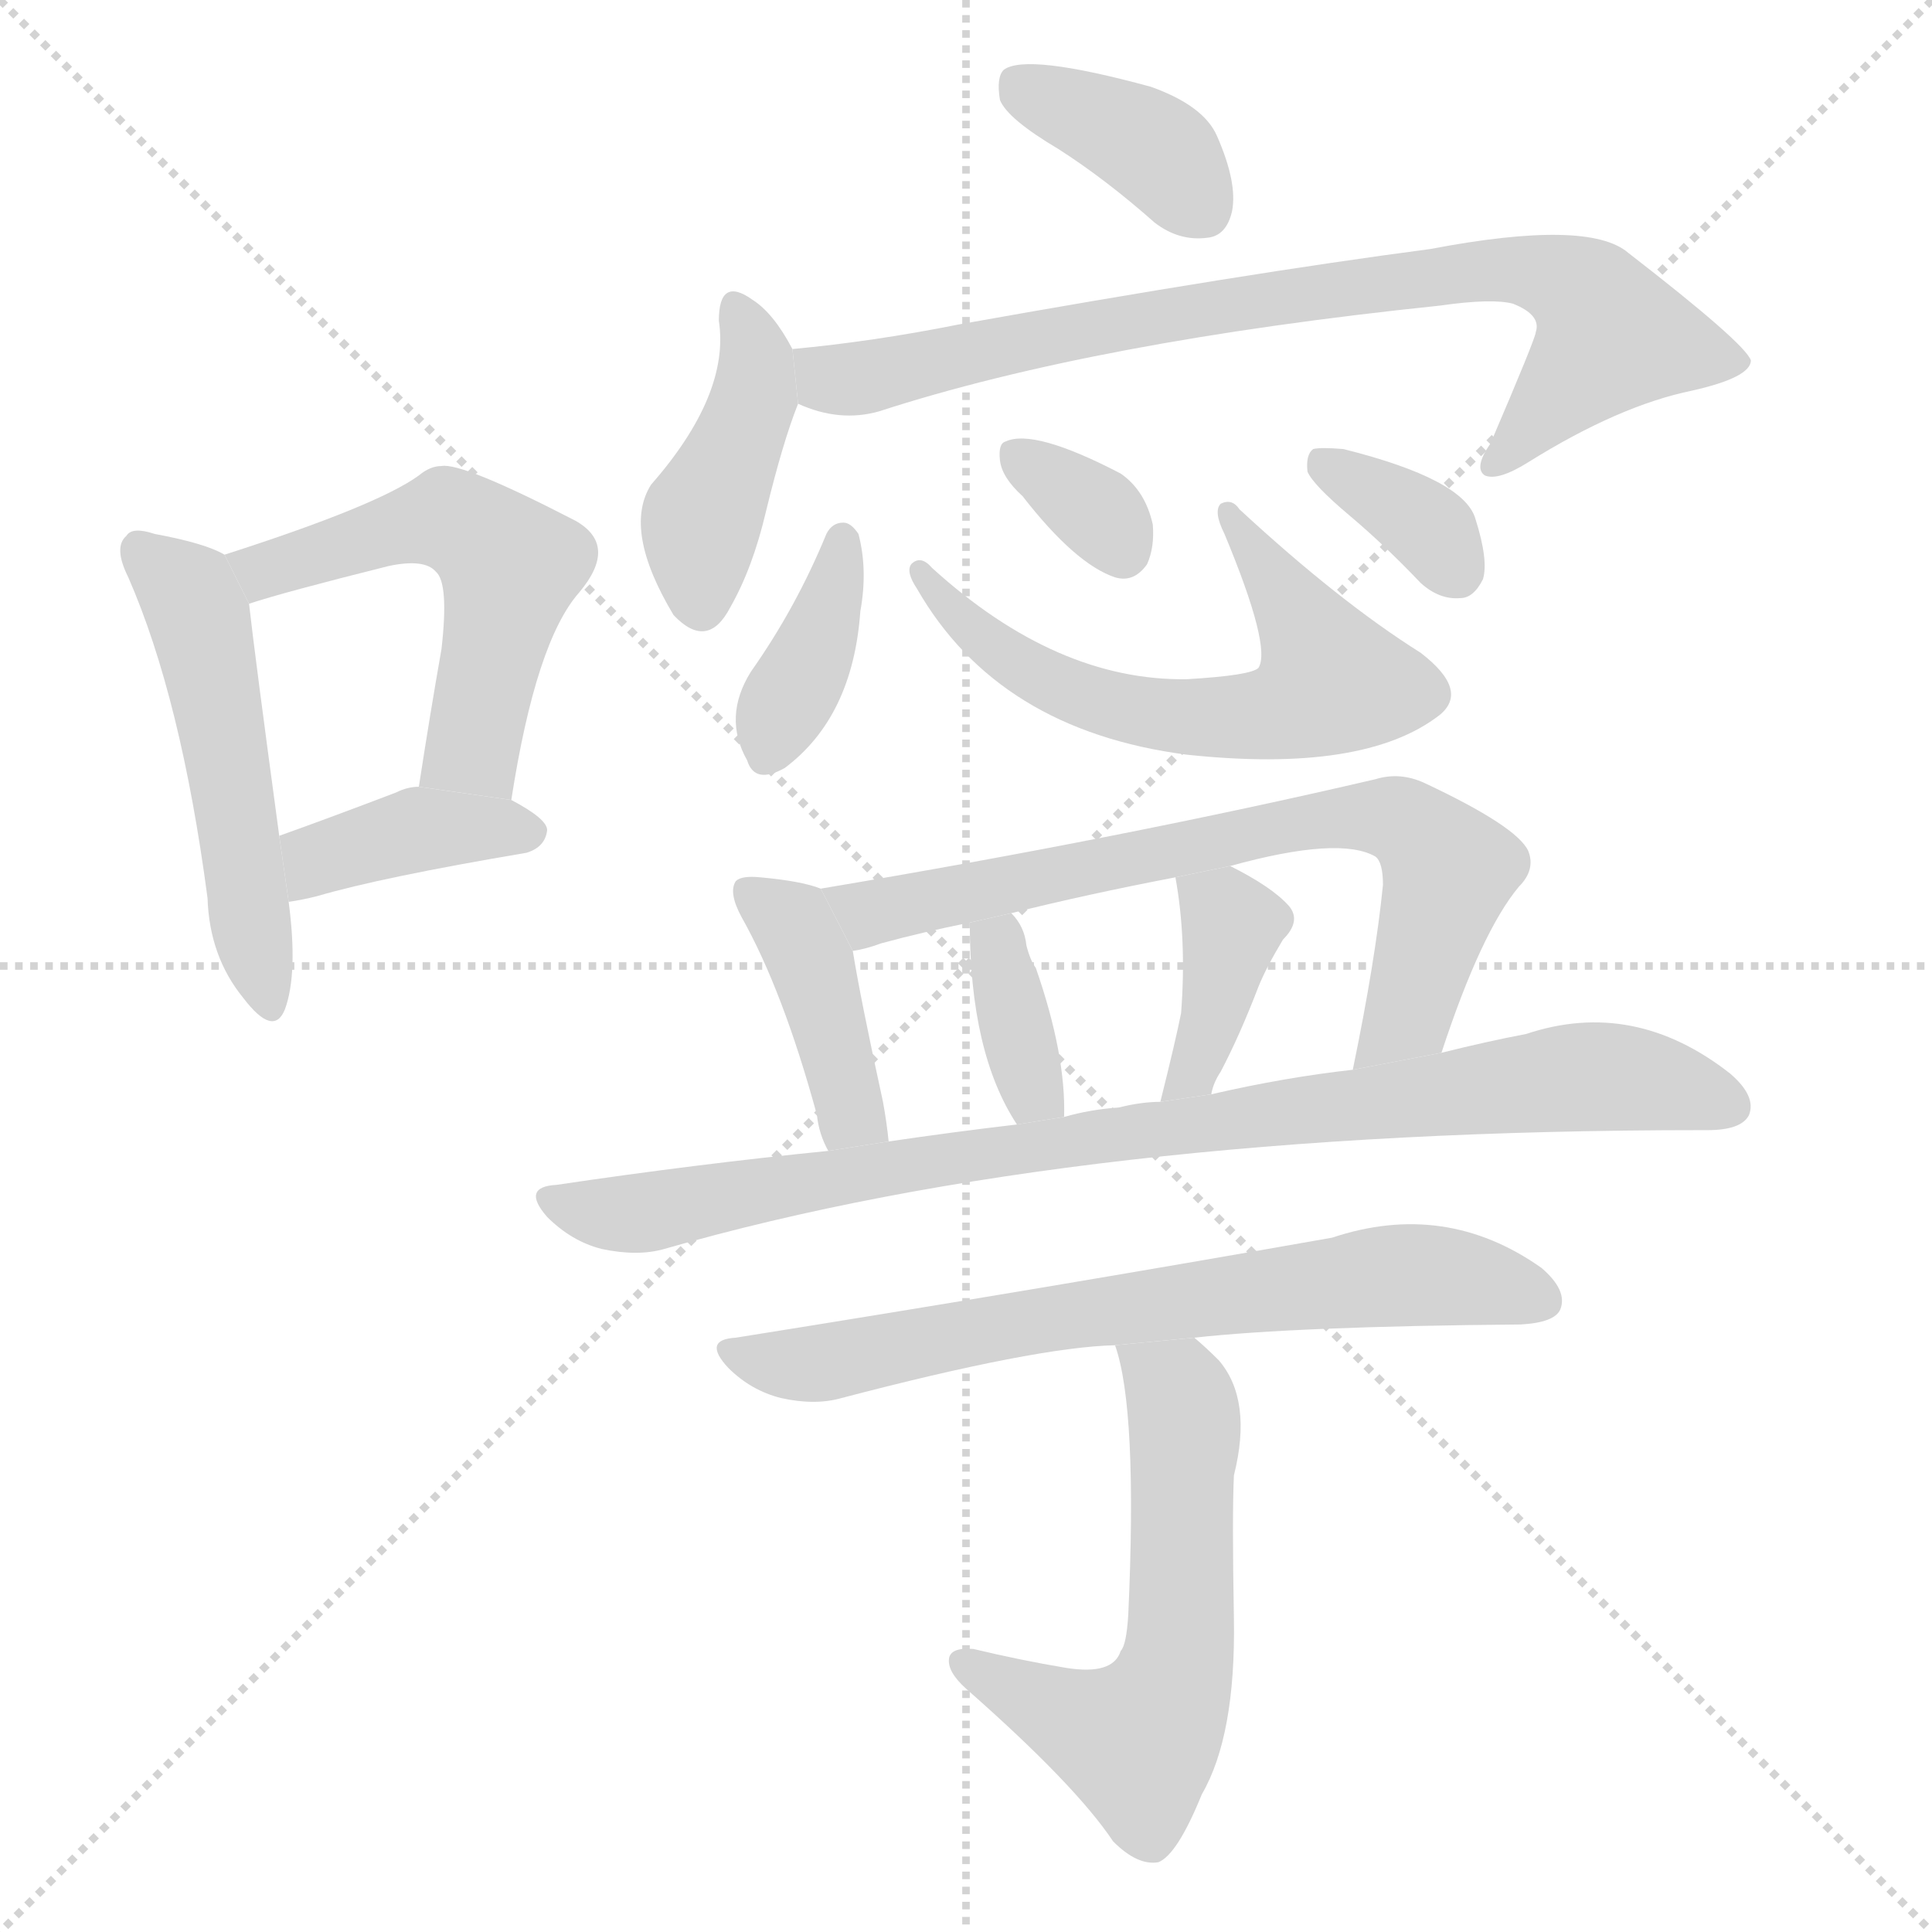 <svg version="1.1" viewBox="0 0 1024 1024" xmlns="http://www.w3.org/2000/svg">
  <g stroke="lightgray" stroke-dasharray="1,1" stroke-width="1" transform="scale(4, 4)">
    <line x1="0" y1="0" x2="256" y2="256"></line>
    <line x1="256" y1="0" x2="0" y2="256"></line>
    <line x1="128" y1="0" x2="128" y2="256"></line>
    <line x1="0" y1="128" x2="256" y2="128"></line>
  </g>
  <g transform="scale(1, -1) translate(0, -900)">
    <style type="text/css">
      
        @keyframes keyframes0 {
          from {
            stroke: blue;
            stroke-dashoffset: 508;
            stroke-width: 128;
          }
          62% {
            animation-timing-function: step-end;
            stroke: blue;
            stroke-dashoffset: 0;
            stroke-width: 128;
          }
          to {
            stroke: black;
            stroke-width: 1024;
          }
        }
        #make-me-a-hanzi-animation-0 {
          animation: keyframes0 0.663s both;
          animation-delay: 0s;
          animation-timing-function: linear;
        }
      
        @keyframes keyframes1 {
          from {
            stroke: blue;
            stroke-dashoffset: 532;
            stroke-width: 128;
          }
          63% {
            animation-timing-function: step-end;
            stroke: blue;
            stroke-dashoffset: 0;
            stroke-width: 128;
          }
          to {
            stroke: black;
            stroke-width: 1024;
          }
        }
        #make-me-a-hanzi-animation-1 {
          animation: keyframes1 0.683s both;
          animation-delay: 0.663s;
          animation-timing-function: linear;
        }
      
        @keyframes keyframes2 {
          from {
            stroke: blue;
            stroke-dashoffset: 389;
            stroke-width: 128;
          }
          56% {
            animation-timing-function: step-end;
            stroke: blue;
            stroke-dashoffset: 0;
            stroke-width: 128;
          }
          to {
            stroke: black;
            stroke-width: 1024;
          }
        }
        #make-me-a-hanzi-animation-2 {
          animation: keyframes2 0.567s both;
          animation-delay: 1.346s;
          animation-timing-function: linear;
        }
      
        @keyframes keyframes3 {
          from {
            stroke: blue;
            stroke-dashoffset: 380;
            stroke-width: 128;
          }
          55% {
            animation-timing-function: step-end;
            stroke: blue;
            stroke-dashoffset: 0;
            stroke-width: 128;
          }
          to {
            stroke: black;
            stroke-width: 1024;
          }
        }
        #make-me-a-hanzi-animation-3 {
          animation: keyframes3 0.559s both;
          animation-delay: 1.913s;
          animation-timing-function: linear;
        }
      
        @keyframes keyframes4 {
          from {
            stroke: blue;
            stroke-dashoffset: 418;
            stroke-width: 128;
          }
          58% {
            animation-timing-function: step-end;
            stroke: blue;
            stroke-dashoffset: 0;
            stroke-width: 128;
          }
          to {
            stroke: black;
            stroke-width: 1024;
          }
        }
        #make-me-a-hanzi-animation-4 {
          animation: keyframes4 0.59s both;
          animation-delay: 2.472s;
          animation-timing-function: linear;
        }
      
        @keyframes keyframes5 {
          from {
            stroke: blue;
            stroke-dashoffset: 798;
            stroke-width: 128;
          }
          72% {
            animation-timing-function: step-end;
            stroke: blue;
            stroke-dashoffset: 0;
            stroke-width: 128;
          }
          to {
            stroke: black;
            stroke-width: 1024;
          }
        }
        #make-me-a-hanzi-animation-5 {
          animation: keyframes5 0.899s both;
          animation-delay: 3.062s;
          animation-timing-function: linear;
        }
      
        @keyframes keyframes6 {
          from {
            stroke: blue;
            stroke-dashoffset: 377;
            stroke-width: 128;
          }
          55% {
            animation-timing-function: step-end;
            stroke: blue;
            stroke-dashoffset: 0;
            stroke-width: 128;
          }
          to {
            stroke: black;
            stroke-width: 1024;
          }
        }
        #make-me-a-hanzi-animation-6 {
          animation: keyframes6 0.557s both;
          animation-delay: 3.962s;
          animation-timing-function: linear;
        }
      
        @keyframes keyframes7 {
          from {
            stroke: blue;
            stroke-dashoffset: 606;
            stroke-width: 128;
          }
          66% {
            animation-timing-function: step-end;
            stroke: blue;
            stroke-dashoffset: 0;
            stroke-width: 128;
          }
          to {
            stroke: black;
            stroke-width: 1024;
          }
        }
        #make-me-a-hanzi-animation-7 {
          animation: keyframes7 0.743s both;
          animation-delay: 4.519s;
          animation-timing-function: linear;
        }
      
        @keyframes keyframes8 {
          from {
            stroke: blue;
            stroke-dashoffset: 333;
            stroke-width: 128;
          }
          52% {
            animation-timing-function: step-end;
            stroke: blue;
            stroke-dashoffset: 0;
            stroke-width: 128;
          }
          to {
            stroke: black;
            stroke-width: 1024;
          }
        }
        #make-me-a-hanzi-animation-8 {
          animation: keyframes8 0.521s both;
          animation-delay: 5.262s;
          animation-timing-function: linear;
        }
      
        @keyframes keyframes9 {
          from {
            stroke: blue;
            stroke-dashoffset: 348;
            stroke-width: 128;
          }
          53% {
            animation-timing-function: step-end;
            stroke: blue;
            stroke-dashoffset: 0;
            stroke-width: 128;
          }
          to {
            stroke: black;
            stroke-width: 1024;
          }
        }
        #make-me-a-hanzi-animation-9 {
          animation: keyframes9 0.533s both;
          animation-delay: 5.783s;
          animation-timing-function: linear;
        }
      
        @keyframes keyframes10 {
          from {
            stroke: blue;
            stroke-dashoffset: 407;
            stroke-width: 128;
          }
          57% {
            animation-timing-function: step-end;
            stroke: blue;
            stroke-dashoffset: 0;
            stroke-width: 128;
          }
          to {
            stroke: black;
            stroke-width: 1024;
          }
        }
        #make-me-a-hanzi-animation-10 {
          animation: keyframes10 0.581s both;
          animation-delay: 6.316s;
          animation-timing-function: linear;
        }
      
        @keyframes keyframes11 {
          from {
            stroke: blue;
            stroke-dashoffset: 710;
            stroke-width: 128;
          }
          70% {
            animation-timing-function: step-end;
            stroke: blue;
            stroke-dashoffset: 0;
            stroke-width: 128;
          }
          to {
            stroke: black;
            stroke-width: 1024;
          }
        }
        #make-me-a-hanzi-animation-11 {
          animation: keyframes11 0.828s both;
          animation-delay: 6.897s;
          animation-timing-function: linear;
        }
      
        @keyframes keyframes12 {
          from {
            stroke: blue;
            stroke-dashoffset: 355;
            stroke-width: 128;
          }
          54% {
            animation-timing-function: step-end;
            stroke: blue;
            stroke-dashoffset: 0;
            stroke-width: 128;
          }
          to {
            stroke: black;
            stroke-width: 1024;
          }
        }
        #make-me-a-hanzi-animation-12 {
          animation: keyframes12 0.539s both;
          animation-delay: 7.725s;
          animation-timing-function: linear;
        }
      
        @keyframes keyframes13 {
          from {
            stroke: blue;
            stroke-dashoffset: 381;
            stroke-width: 128;
          }
          55% {
            animation-timing-function: step-end;
            stroke: blue;
            stroke-dashoffset: 0;
            stroke-width: 128;
          }
          to {
            stroke: black;
            stroke-width: 1024;
          }
        }
        #make-me-a-hanzi-animation-13 {
          animation: keyframes13 0.56s both;
          animation-delay: 8.264s;
          animation-timing-function: linear;
        }
      
        @keyframes keyframes14 {
          from {
            stroke: blue;
            stroke-dashoffset: 889;
            stroke-width: 128;
          }
          74% {
            animation-timing-function: step-end;
            stroke: blue;
            stroke-dashoffset: 0;
            stroke-width: 128;
          }
          to {
            stroke: black;
            stroke-width: 1024;
          }
        }
        #make-me-a-hanzi-animation-14 {
          animation: keyframes14 0.973s both;
          animation-delay: 8.824s;
          animation-timing-function: linear;
        }
      
        @keyframes keyframes15 {
          from {
            stroke: blue;
            stroke-dashoffset: 690;
            stroke-width: 128;
          }
          69% {
            animation-timing-function: step-end;
            stroke: blue;
            stroke-dashoffset: 0;
            stroke-width: 128;
          }
          to {
            stroke: black;
            stroke-width: 1024;
          }
        }
        #make-me-a-hanzi-animation-15 {
          animation: keyframes15 0.812s both;
          animation-delay: 9.797s;
          animation-timing-function: linear;
        }
      
        @keyframes keyframes16 {
          from {
            stroke: blue;
            stroke-dashoffset: 583;
            stroke-width: 128;
          }
          65% {
            animation-timing-function: step-end;
            stroke: blue;
            stroke-dashoffset: 0;
            stroke-width: 128;
          }
          to {
            stroke: black;
            stroke-width: 1024;
          }
        }
        #make-me-a-hanzi-animation-16 {
          animation: keyframes16 0.724s both;
          animation-delay: 10.609s;
          animation-timing-function: linear;
        }
      
    </style>
    
      <path d="M 119 606 Q 109 612 82 617 Q 70 621 67 616 Q 60 610 68 594 Q 96 530 110 424 Q 111 393 129 371 Q 145 350 151 365 Q 158 384 153 422 L 148 457 Q 135 553 132 580 L 119 606 Z" fill="lightgray"></path>
    
      <path d="M 271 476 Q 284 560 307 586 Q 328 611 305 624 Q 245 655 234 653 Q 228 653 222 648 Q 200 632 119 606 L 132 580 Q 150 586 206 600 Q 225 604 231 597 Q 238 591 234 556 Q 228 522 222 483 L 271 476 Z" fill="lightgray"></path>
    
      <path d="M 153 422 Q 160 423 168 425 Q 202 435 279 448 Q 289 451 290 460 Q 290 466 271 476 L 222 483 Q 216 483 210 480 Q 176 467 148 457 L 153 422 Z" fill="lightgray"></path>
    
      <path d="M 561 821 Q 586 805 612 782 Q 625 772 640 774 Q 650 775 653 788 Q 656 803 645 828 Q 638 844 610 854 Q 544 872 532 863 Q 528 859 530 847 Q 534 837 561 821 Z" fill="lightgray"></path>
    
      <path d="M 420 715 Q 410 734 399 741 Q 381 754 381 730 Q 387 691 345 643 Q 330 619 357 574 Q 375 555 387 578 Q 399 599 406 629 Q 415 666 423 686 L 420 715 Z" fill="lightgray"></path>
    
      <path d="M 423 686 Q 445 676 466 682 Q 580 719 763 738 Q 791 742 802 739 Q 817 733 814 724 Q 814 721 790 665 Q 781 652 787 648 Q 794 645 810 655 Q 858 685 897 693 Q 928 700 928 709 Q 925 718 863 766 Q 842 784 758 768 Q 659 755 508 728 Q 463 719 420 715 L 423 686 Z" fill="lightgray"></path>
    
      <path d="M 438 617 Q 422 578 398 544 Q 383 520 396 497 Q 400 484 416 493 Q 452 520 456 576 Q 460 598 455 617 Q 451 623 447 623 Q 441 623 438 617 Z" fill="lightgray"></path>
    
      <path d="M 486 588 Q 529 513 629 500 Q 723 490 763 521 Q 779 534 753 554 Q 710 581 657 630 Q 653 636 647 633 Q 643 629 649 617 Q 674 557 667 546 Q 663 542 629 540 Q 560 539 494 599 Q 488 606 483 601 Q 480 597 486 588 Z" fill="lightgray"></path>
    
      <path d="M 542 637 Q 570 601 591 594 Q 601 591 608 601 Q 612 610 611 622 Q 607 640 594 649 Q 548 673 533 666 Q 529 665 530 656 Q 531 647 542 637 Z" fill="lightgray"></path>
    
      <path d="M 715 627 Q 734 611 753 591 Q 763 582 774 583 Q 781 583 786 593 Q 789 603 782 625 Q 776 646 712 662 Q 700 663 696 662 Q 692 659 693 650 Q 696 643 715 627 Z" fill="lightgray"></path>
    
      <path d="M 435 429 Q 425 433 403 435 Q 393 436 390 433 Q 386 427 393 414 Q 415 375 433 309 Q 434 299 439 290 L 471 295 Q 470 305 468 316 Q 456 371 452 396 L 435 429 Z" fill="lightgray"></path>
    
      <path d="M 764 342 Q 785 406 805 430 Q 814 439 810 449 Q 804 462 755 485 Q 742 491 729 487 Q 596 456 435 429 L 452 396 Q 459 397 467 400 Q 489 406 514 411 L 536 416 Q 576 426 623 435 L 652 441 Q 710 457 729 446 Q 733 443 733 431 Q 729 391 717 333 L 764 342 Z" fill="lightgray"></path>
    
      <path d="M 564 308 Q 565 341 549 387 Q 546 391 544 399 Q 543 409 536 416 L 514 411 Q 514 342 539 304 L 564 308 Z" fill="lightgray"></path>
    
      <path d="M 642 320 Q 643 326 647 332 Q 657 351 667 377 Q 671 387 680 402 Q 690 412 683 420 Q 674 430 652 441 L 623 435 Q 629 402 626 363 Q 623 348 615 316 L 642 320 Z" fill="lightgray"></path>
    
      <path d="M 439 290 Q 369 283 295 272 Q 276 271 290 255 Q 303 242 319 238 Q 338 234 352 238 Q 571 301 902 301 L 905 301 Q 923 301 927 309 Q 931 319 917 331 Q 866 371 809 352 Q 788 348 764 342 L 717 333 Q 681 329 642 320 L 615 316 Q 605 316 593 313 Q 578 312 564 308 L 539 304 Q 505 300 471 295 L 439 290 Z" fill="lightgray"></path>
    
      <path d="M 633 191 Q 687 197 806 198 Q 824 199 827 206 Q 831 216 817 228 Q 766 264 706 244 Q 553 217 390 191 Q 372 190 386 175 Q 398 163 414 159 Q 432 155 446 159 Q 549 186 591 187 L 633 191 Z" fill="lightgray"></path>
    
      <path d="M 591 187 Q 603 153 598 44 Q 597 28 594 25 Q 590 12 565 16 Q 541 20 516 26 Q 504 27 503 21 Q 502 14 512 5 Q 570 -46 590 -76 Q 603 -89 614 -87 Q 624 -83 637 -51 Q 655 -20 654 42 Q 653 97 654 118 Q 664 158 646 179 Q 639 186 633 191 L 591 187 Z" fill="lightgray"></path>
    
    
      <clipPath id="make-me-a-hanzi-clip-0">
        <path d="M 119 606 Q 109 612 82 617 Q 70 621 67 616 Q 60 610 68 594 Q 96 530 110 424 Q 111 393 129 371 Q 145 350 151 365 Q 158 384 153 422 L 148 457 Q 135 553 132 580 L 119 606 Z"></path>
      </clipPath>
      <path clip-path="url(#make-me-a-hanzi-clip-0)" d="M 75 608 L 100 585 L 108 564 L 141 371" fill="none" id="make-me-a-hanzi-animation-0" stroke-dasharray="380 760" stroke-linecap="round"></path>
    
      <clipPath id="make-me-a-hanzi-clip-1">
        <path d="M 271 476 Q 284 560 307 586 Q 328 611 305 624 Q 245 655 234 653 Q 228 653 222 648 Q 200 632 119 606 L 132 580 Q 150 586 206 600 Q 225 604 231 597 Q 238 591 234 556 Q 228 522 222 483 L 271 476 Z"></path>
      </clipPath>
      <path clip-path="url(#make-me-a-hanzi-clip-1)" d="M 134 589 L 156 603 L 232 625 L 247 621 L 271 600 L 253 510 L 229 490" fill="none" id="make-me-a-hanzi-animation-1" stroke-dasharray="404 808" stroke-linecap="round"></path>
    
      <clipPath id="make-me-a-hanzi-clip-2">
        <path d="M 153 422 Q 160 423 168 425 Q 202 435 279 448 Q 289 451 290 460 Q 290 466 271 476 L 222 483 Q 216 483 210 480 Q 176 467 148 457 L 153 422 Z"></path>
      </clipPath>
      <path clip-path="url(#make-me-a-hanzi-clip-2)" d="M 159 429 L 169 445 L 211 458 L 281 459" fill="none" id="make-me-a-hanzi-animation-2" stroke-dasharray="261 522" stroke-linecap="round"></path>
    
      <clipPath id="make-me-a-hanzi-clip-3">
        <path d="M 561 821 Q 586 805 612 782 Q 625 772 640 774 Q 650 775 653 788 Q 656 803 645 828 Q 638 844 610 854 Q 544 872 532 863 Q 528 859 530 847 Q 534 837 561 821 Z"></path>
      </clipPath>
      <path clip-path="url(#make-me-a-hanzi-clip-3)" d="M 538 857 L 607 825 L 638 789" fill="none" id="make-me-a-hanzi-animation-3" stroke-dasharray="252 504" stroke-linecap="round"></path>
    
      <clipPath id="make-me-a-hanzi-clip-4">
        <path d="M 420 715 Q 410 734 399 741 Q 381 754 381 730 Q 387 691 345 643 Q 330 619 357 574 Q 375 555 387 578 Q 399 599 406 629 Q 415 666 423 686 L 420 715 Z"></path>
      </clipPath>
      <path clip-path="url(#make-me-a-hanzi-clip-4)" d="M 390 735 L 401 711 L 399 689 L 372 624 L 371 581" fill="none" id="make-me-a-hanzi-animation-4" stroke-dasharray="290 580" stroke-linecap="round"></path>
    
      <clipPath id="make-me-a-hanzi-clip-5">
        <path d="M 423 686 Q 445 676 466 682 Q 580 719 763 738 Q 791 742 802 739 Q 817 733 814 724 Q 814 721 790 665 Q 781 652 787 648 Q 794 645 810 655 Q 858 685 897 693 Q 928 700 928 709 Q 925 718 863 766 Q 842 784 758 768 Q 659 755 508 728 Q 463 719 420 715 L 423 686 Z"></path>
      </clipPath>
      <path clip-path="url(#make-me-a-hanzi-clip-5)" d="M 428 708 L 440 699 L 467 701 L 656 740 L 811 757 L 836 747 L 854 722 L 791 653" fill="none" id="make-me-a-hanzi-animation-5" stroke-dasharray="670 1340" stroke-linecap="round"></path>
    
      <clipPath id="make-me-a-hanzi-clip-6">
        <path d="M 438 617 Q 422 578 398 544 Q 383 520 396 497 Q 400 484 416 493 Q 452 520 456 576 Q 460 598 455 617 Q 451 623 447 623 Q 441 623 438 617 Z"></path>
      </clipPath>
      <path clip-path="url(#make-me-a-hanzi-clip-6)" d="M 447 614 L 437 569 L 407 500" fill="none" id="make-me-a-hanzi-animation-6" stroke-dasharray="249 498" stroke-linecap="round"></path>
    
      <clipPath id="make-me-a-hanzi-clip-7">
        <path d="M 486 588 Q 529 513 629 500 Q 723 490 763 521 Q 779 534 753 554 Q 710 581 657 630 Q 653 636 647 633 Q 643 629 649 617 Q 674 557 667 546 Q 663 542 629 540 Q 560 539 494 599 Q 488 606 483 601 Q 480 597 486 588 Z"></path>
      </clipPath>
      <path clip-path="url(#make-me-a-hanzi-clip-7)" d="M 488 595 L 527 556 L 576 531 L 622 521 L 673 522 L 704 537 L 704 544 L 651 629" fill="none" id="make-me-a-hanzi-animation-7" stroke-dasharray="478 956" stroke-linecap="round"></path>
    
      <clipPath id="make-me-a-hanzi-clip-8">
        <path d="M 542 637 Q 570 601 591 594 Q 601 591 608 601 Q 612 610 611 622 Q 607 640 594 649 Q 548 673 533 666 Q 529 665 530 656 Q 531 647 542 637 Z"></path>
      </clipPath>
      <path clip-path="url(#make-me-a-hanzi-clip-8)" d="M 539 659 L 584 626 L 595 608" fill="none" id="make-me-a-hanzi-animation-8" stroke-dasharray="205 410" stroke-linecap="round"></path>
    
      <clipPath id="make-me-a-hanzi-clip-9">
        <path d="M 715 627 Q 734 611 753 591 Q 763 582 774 583 Q 781 583 786 593 Q 789 603 782 625 Q 776 646 712 662 Q 700 663 696 662 Q 692 659 693 650 Q 696 643 715 627 Z"></path>
      </clipPath>
      <path clip-path="url(#make-me-a-hanzi-clip-9)" d="M 700 655 L 751 626 L 771 599" fill="none" id="make-me-a-hanzi-animation-9" stroke-dasharray="220 440" stroke-linecap="round"></path>
    
      <clipPath id="make-me-a-hanzi-clip-10">
        <path d="M 435 429 Q 425 433 403 435 Q 393 436 390 433 Q 386 427 393 414 Q 415 375 433 309 Q 434 299 439 290 L 471 295 Q 470 305 468 316 Q 456 371 452 396 L 435 429 Z"></path>
      </clipPath>
      <path clip-path="url(#make-me-a-hanzi-clip-10)" d="M 397 428 L 424 403 L 454 308 L 465 299" fill="none" id="make-me-a-hanzi-animation-10" stroke-dasharray="279 558" stroke-linecap="round"></path>
    
      <clipPath id="make-me-a-hanzi-clip-11">
        <path d="M 764 342 Q 785 406 805 430 Q 814 439 810 449 Q 804 462 755 485 Q 742 491 729 487 Q 596 456 435 429 L 452 396 Q 459 397 467 400 Q 489 406 514 411 L 536 416 Q 576 426 623 435 L 652 441 Q 710 457 729 446 Q 733 443 733 431 Q 729 391 717 333 L 764 342 Z"></path>
      </clipPath>
      <path clip-path="url(#make-me-a-hanzi-clip-11)" d="M 444 427 L 455 418 L 468 417 L 667 460 L 738 467 L 753 458 L 767 436 L 747 362 L 724 340" fill="none" id="make-me-a-hanzi-animation-11" stroke-dasharray="582 1164" stroke-linecap="round"></path>
    
      <clipPath id="make-me-a-hanzi-clip-12">
        <path d="M 564 308 Q 565 341 549 387 Q 546 391 544 399 Q 543 409 536 416 L 514 411 Q 514 342 539 304 L 564 308 Z"></path>
      </clipPath>
      <path clip-path="url(#make-me-a-hanzi-clip-12)" d="M 532 407 L 538 354 L 548 322 L 557 314" fill="none" id="make-me-a-hanzi-animation-12" stroke-dasharray="227 454" stroke-linecap="round"></path>
    
      <clipPath id="make-me-a-hanzi-clip-13">
        <path d="M 642 320 Q 643 326 647 332 Q 657 351 667 377 Q 671 387 680 402 Q 690 412 683 420 Q 674 430 652 441 L 623 435 Q 629 402 626 363 Q 623 348 615 316 L 642 320 Z"></path>
      </clipPath>
      <path clip-path="url(#make-me-a-hanzi-clip-13)" d="M 632 429 L 654 408 L 633 331 L 621 322" fill="none" id="make-me-a-hanzi-animation-13" stroke-dasharray="253 506" stroke-linecap="round"></path>
    
      <clipPath id="make-me-a-hanzi-clip-14">
        <path d="M 439 290 Q 369 283 295 272 Q 276 271 290 255 Q 303 242 319 238 Q 338 234 352 238 Q 571 301 902 301 L 905 301 Q 923 301 927 309 Q 931 319 917 331 Q 866 371 809 352 Q 788 348 764 342 L 717 333 Q 681 329 642 320 L 615 316 Q 605 316 593 313 Q 578 312 564 308 L 539 304 Q 505 300 471 295 L 439 290 Z"></path>
      </clipPath>
      <path clip-path="url(#make-me-a-hanzi-clip-14)" d="M 292 264 L 343 257 L 587 299 L 848 330 L 917 314" fill="none" id="make-me-a-hanzi-animation-14" stroke-dasharray="761 1522" stroke-linecap="round"></path>
    
      <clipPath id="make-me-a-hanzi-clip-15">
        <path d="M 633 191 Q 687 197 806 198 Q 824 199 827 206 Q 831 216 817 228 Q 766 264 706 244 Q 553 217 390 191 Q 372 190 386 175 Q 398 163 414 159 Q 432 155 446 159 Q 549 186 591 187 L 633 191 Z"></path>
      </clipPath>
      <path clip-path="url(#make-me-a-hanzi-clip-15)" d="M 388 183 L 431 177 L 568 203 L 744 224 L 817 211" fill="none" id="make-me-a-hanzi-animation-15" stroke-dasharray="562 1124" stroke-linecap="round"></path>
    
      <clipPath id="make-me-a-hanzi-clip-16">
        <path d="M 591 187 Q 603 153 598 44 Q 597 28 594 25 Q 590 12 565 16 Q 541 20 516 26 Q 504 27 503 21 Q 502 14 512 5 Q 570 -46 590 -76 Q 603 -89 614 -87 Q 624 -83 637 -51 Q 655 -20 654 42 Q 653 97 654 118 Q 664 158 646 179 Q 639 186 633 191 L 591 187 Z"></path>
      </clipPath>
      <path clip-path="url(#make-me-a-hanzi-clip-16)" d="M 598 185 L 624 163 L 628 145 L 626 32 L 612 -11 L 603 -23 L 592 -20 L 511 19" fill="none" id="make-me-a-hanzi-animation-16" stroke-dasharray="455 910" stroke-linecap="round"></path>
    
  </g>
</svg>
